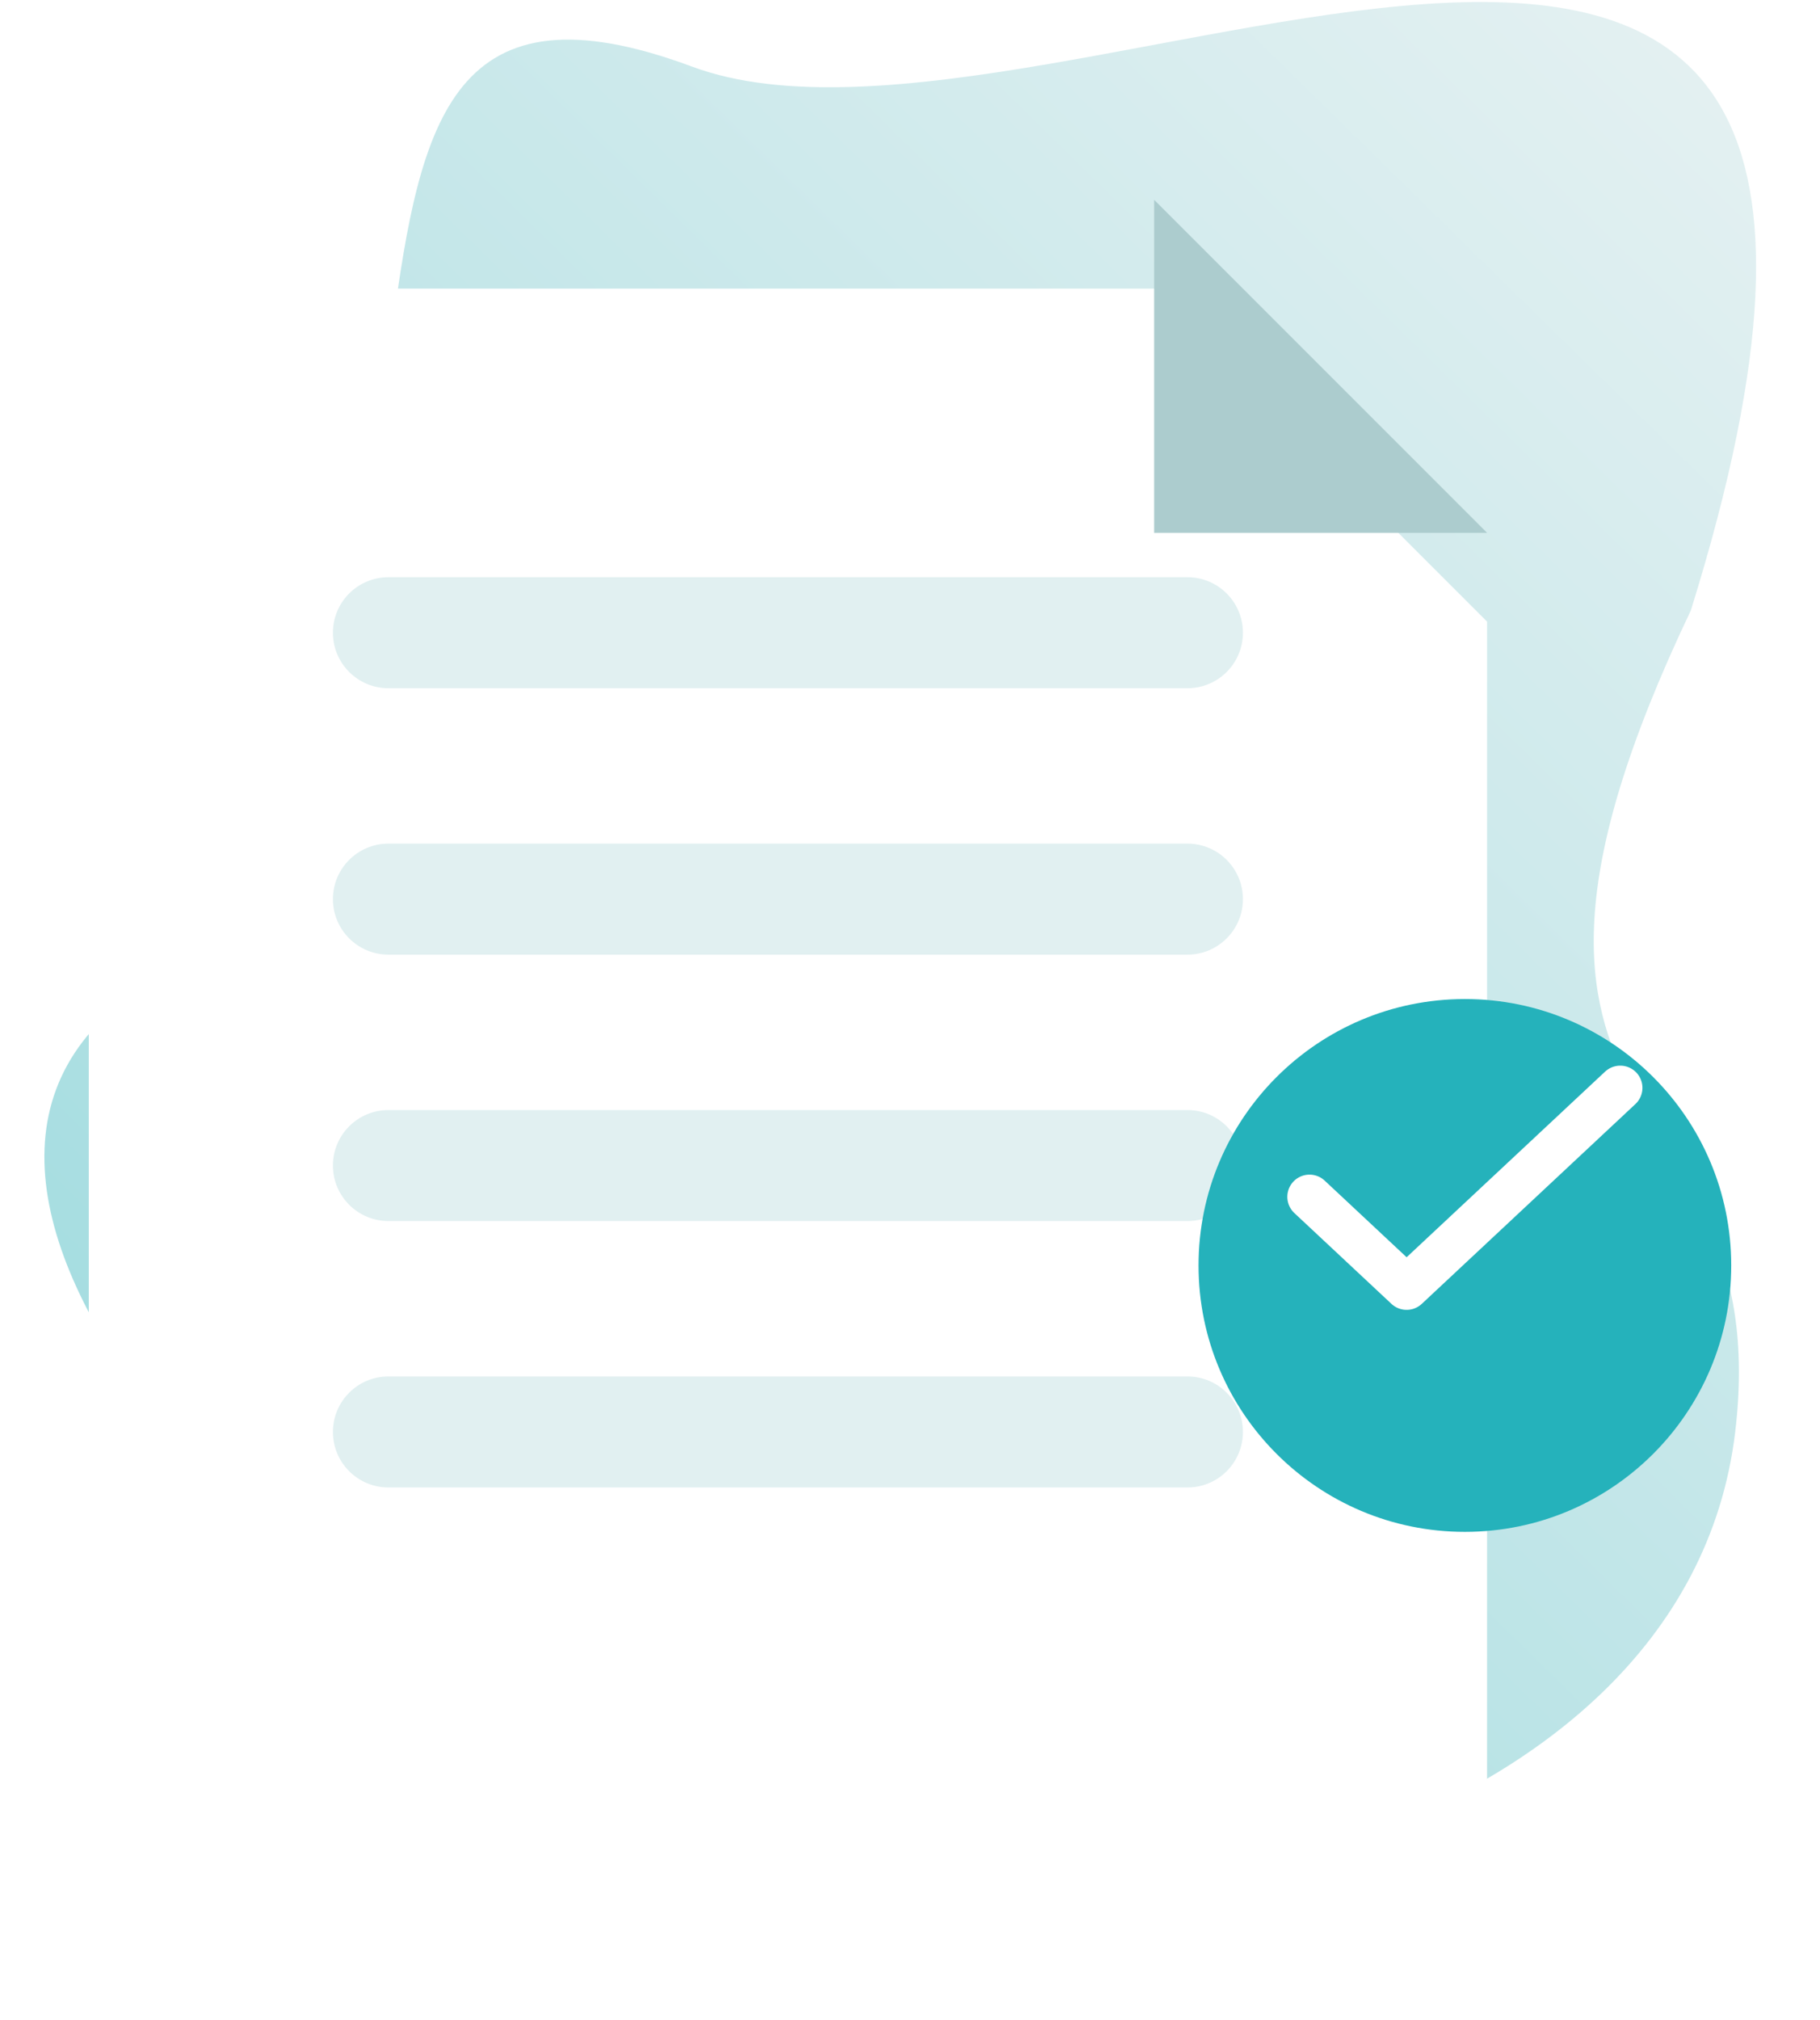 <svg width="82" height="91" viewBox="0 0 82 91" fill="none" xmlns="http://www.w3.org/2000/svg">
<path d="M31.179 3C9.679 -5 25.179 28.5 5.679 45C-6.821 54.5 15.043 75.908 33.679 83.5C47.179 89 75.913 83.5 78.179 64.5C80.112 48.292 64.506 52 76.179 27.5C90.679 -19 47.718 9.154 31.179 3Z" fill="url(#paint0_linear)" fill-opacity="0.5"/>
<g filter="url(#filter0_d)">
<path fill-rule="evenodd" clip-rule="evenodd" d="M9 9C6.239 9 4 11.239 4 14V78C4 80.761 6.239 83 9 83H62C64.761 83 67 80.761 67 78V24L52 9H9Z" fill="white"/>
</g>
<path d="M52 9L67 24L52 24V9Z" fill="#ACCCCE"/>
<path fill-rule="evenodd" clip-rule="evenodd" d="M17.5 26C16.119 26 15 27.119 15 28.5C15 29.881 16.119 31 17.5 31H53.5C54.881 31 56 29.881 56 28.5C56 27.119 54.881 26 53.5 26H17.5ZM17.5 38C16.119 38 15 39.119 15 40.5C15 41.881 16.119 43 17.5 43H53.5C54.881 43 56 41.881 56 40.5C56 39.119 54.881 38 53.5 38H17.5ZM15 52.5C15 51.119 16.119 50 17.5 50H53.5C54.881 50 56 51.119 56 52.5C56 53.881 54.881 55 53.5 55H17.5C16.119 55 15 53.881 15 52.5ZM17.5 62C16.119 62 15 63.119 15 64.5C15 65.881 16.119 67 17.5 67H53.5C54.881 67 56 65.881 56 64.5C56 63.119 54.881 62 53.5 62H17.5Z" fill="#E1F0F1"/>
<g filter="url(#filter1_d)">
<circle cx="66" cy="53" r="12" fill="#25B2BB"/>
</g>
<path d="M73 49L63.375 58L59 53.909" stroke="white" stroke-width="2" stroke-linecap="round" stroke-linejoin="round"/>
<defs>
<filter id="filter0_d" x="0" y="9" width="71" height="82" filterUnits="userSpaceOnUse" color-interpolation-filters="sRGB">
<feFlood flood-opacity="0" result="BackgroundImageFix"/>
<feColorMatrix in="SourceAlpha" type="matrix" values="0 0 0 0 0 0 0 0 0 0 0 0 0 0 0 0 0 0 127 0"/>
<feOffset dy="4"/>
<feGaussianBlur stdDeviation="2"/>
<feColorMatrix type="matrix" values="0 0 0 0 0 0 0 0 0 0 0 0 0 0 0 0 0 0 0.25 0"/>
<feBlend mode="normal" in2="BackgroundImageFix" result="effect1_dropShadow"/>
<feBlend mode="normal" in="SourceGraphic" in2="effect1_dropShadow" result="shape"/>
</filter>
<filter id="filter1_d" x="50" y="41" width="32" height="32" filterUnits="userSpaceOnUse" color-interpolation-filters="sRGB">
<feFlood flood-opacity="0" result="BackgroundImageFix"/>
<feColorMatrix in="SourceAlpha" type="matrix" values="0 0 0 0 0 0 0 0 0 0 0 0 0 0 0 0 0 0 127 0"/>
<feOffset dy="4"/>
<feGaussianBlur stdDeviation="2"/>
<feColorMatrix type="matrix" values="0 0 0 0 0 0 0 0 0 0 0 0 0 0 0 0 0 0 0.25 0"/>
<feBlend mode="normal" in2="BackgroundImageFix" result="effect1_dropShadow"/>
<feBlend mode="normal" in="SourceGraphic" in2="effect1_dropShadow" result="shape"/>
</filter>
<linearGradient id="paint0_linear" x1="85.679" y1="0" x2="3.179" y2="84" gradientUnits="userSpaceOnUse">
<stop stop-color="#D4E6E8"/>
<stop offset="1" stop-color="#36B5BD"/>
</linearGradient>
</defs>
</svg>
